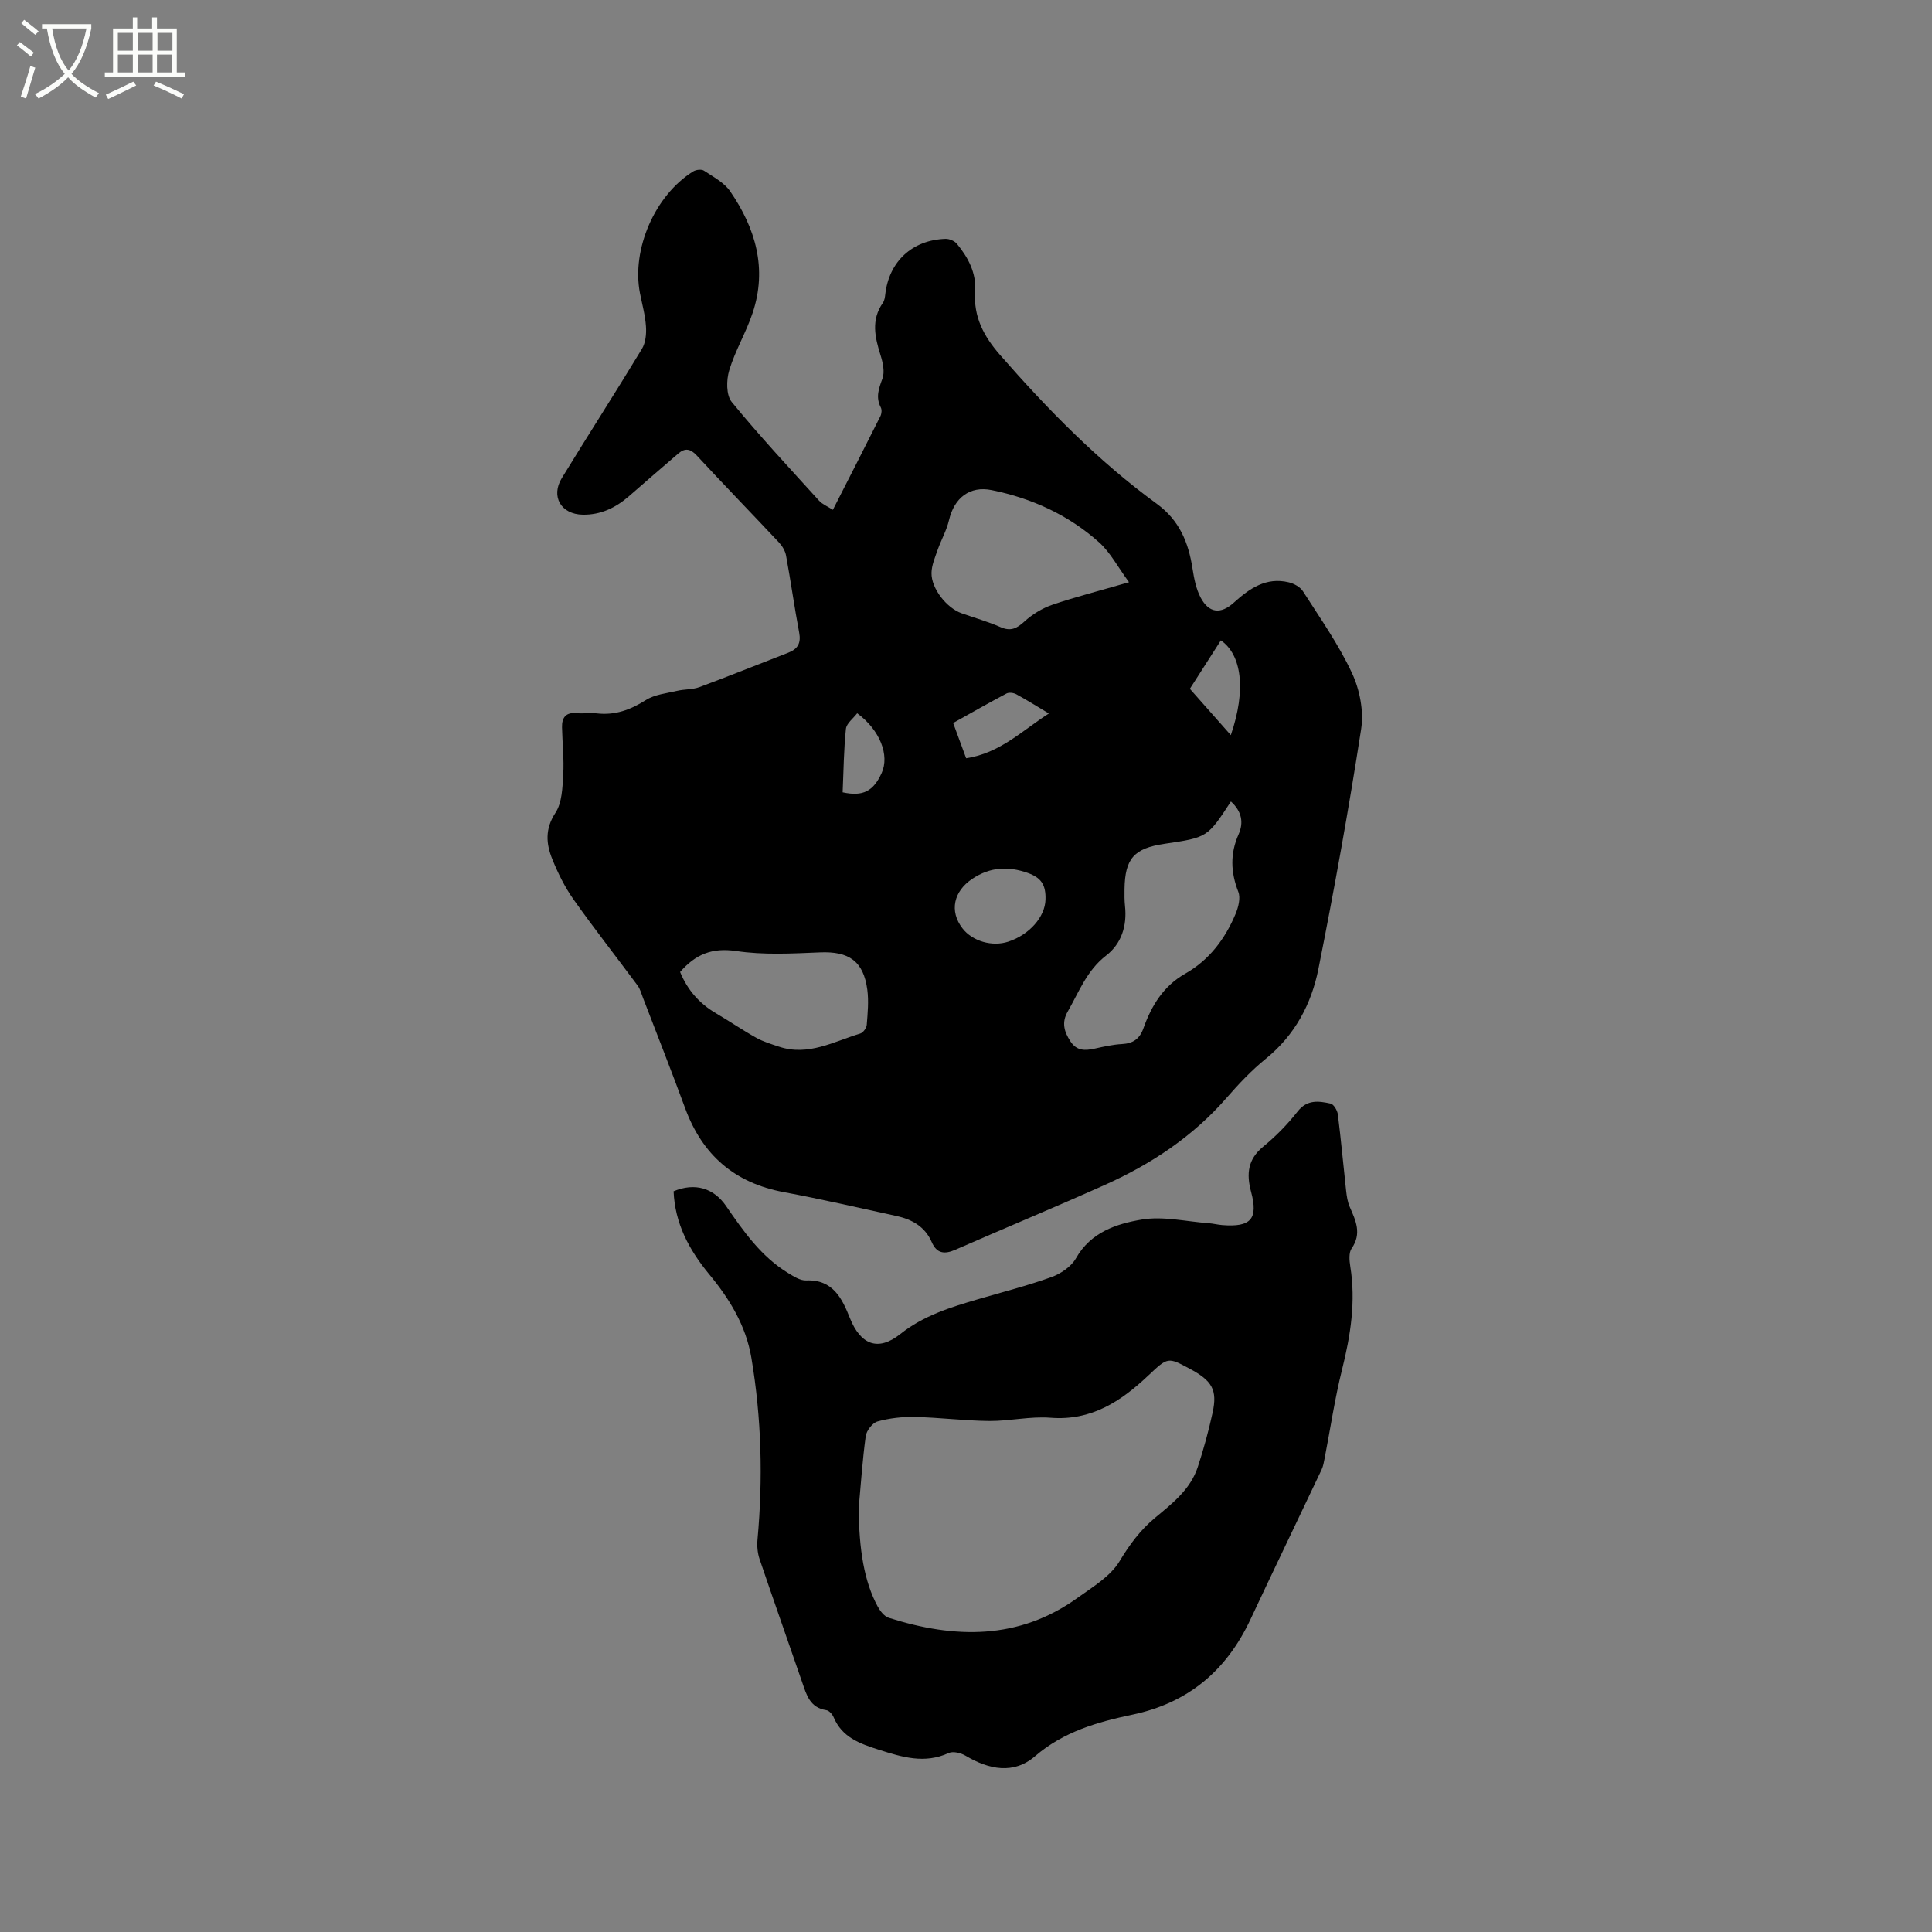 <svg enable-background="new 0 0 400 400" viewBox="0 0 400 400" xmlns="http://www.w3.org/2000/svg"><rect x="0" y="0" width="400" height="400" fill="#808080" stroke="none"/><path d="m6.4 11.7c-1-.8-1.9-1.6-2.9-2.3l.6-.7c.9.7 1.9 1.4 2.9 2.2zm-2.1 8.3c.7-2.1 1.4-4.2 2-6.4.2.1.6.3 1 .4-.7 2.3-1.3 4.4-1.9 6.4zm3-12.8c-1.1-.9-2.1-1.7-2.9-2.4l.6-.7c1 .8 2 1.5 3 2.4zm1.4-1.3v-.9h10.2v.9c-.9 4.2-2.3 7.3-4.1 9.4 1.3 1.4 3.2 2.7 5.7 4-.2.2-.4.5-.7.9-2.5-1.4-4.4-2.7-5.7-4.2-1.4 1.5-3.5 3-6.1 4.4 0 0 0 0-.1-.1-.3-.4-.5-.7-.7-.8 2.7-1.3 4.7-2.8 6.2-4.2-1.8-2.2-3-5.3-3.7-9.4zm9.2 0h-7.1c.6 3.8 1.7 6.7 3.4 8.7 1.7-2 2.9-4.8 3.7-8.7z" fill="#fbfcfa"/><path d="m31.6 3.6h.9v2.3h4.1v9.1h1.7v.9h-16.6v-.9h1.7v-9.1h4.1v-2.3h.9v2.3h3.1v-2.3zm-4 13.3.6.8c-1.9.9-3.8 1.9-5.8 2.8-.2-.3-.3-.6-.5-.9 2-.9 3.9-1.8 5.7-2.7zm-3.2-10.1v3.7h3.1v-3.7zm0 4.5v3.7h3.1v-3.7zm4.1-4.5v3.7h3.1v-3.7zm0 4.5v3.7h3.1v-3.7zm9.1 9.1c-2.1-1.1-4.1-2-5.8-2.7l.5-.8c2.2.9 4.1 1.8 5.8 2.6zm-1.9-13.6h-3.1v3.7h3.1zm-3.2 4.5v3.7h3.1v-3.7z" fill="#fbfcfa"/><path d="m172.44 105.55c3.36-6.59 6.63-12.98 9.84-19.39.25-.5.33-1.33.08-1.8-1.1-2.12-.42-3.91.34-5.98.51-1.38.09-3.3-.39-4.83-1.17-3.72-2-7.31.48-10.85.34-.48.43-1.19.5-1.8.78-6.75 5.57-11.22 12.46-11.45.79-.03 1.88.43 2.37 1.03 2.34 2.84 4.03 6.03 3.77 9.85-.37 5.24 1.78 9.3 5.16 13.16 9.87 11.28 20.3 21.96 32.43 30.8 4.72 3.44 6.58 8.02 7.42 13.44.32 2.06.74 4.23 1.7 6.03 1.71 3.2 4.15 3.45 6.84 1.02 3.25-2.94 6.7-5.35 11.38-4.22 1.09.26 2.39.97 2.96 1.88 3.53 5.53 7.36 10.96 10.12 16.88 1.62 3.46 2.49 7.91 1.91 11.64-2.57 16.62-5.56 33.18-8.85 49.67-1.45 7.24-4.86 13.67-10.84 18.53-2.95 2.39-5.61 5.2-8.11 8.07-7.03 8.09-15.73 13.83-25.39 18.15-10.23 4.58-20.59 8.88-30.86 13.38-2.22.97-3.83.77-4.85-1.59-1.4-3.22-4.11-4.72-7.34-5.42-7.75-1.69-15.49-3.48-23.29-4.93-10.2-1.9-16.86-7.69-20.42-17.36-2.81-7.65-5.8-15.23-8.72-22.83-.34-.89-.59-1.86-1.14-2.6-4.4-5.94-8.98-11.76-13.25-17.8-1.8-2.55-3.23-5.43-4.4-8.34-1.29-3.18-1.55-6.25.64-9.59 1.38-2.1 1.46-5.2 1.62-7.89.19-3.26-.18-6.55-.25-9.83-.05-2.06.83-3.16 3.09-2.93 1.36.14 2.77-.11 4.13.05 3.77.43 6.96-.74 10.14-2.76 1.83-1.16 4.27-1.39 6.47-1.91 1.53-.36 3.2-.24 4.65-.78 6.15-2.28 12.23-4.75 18.35-7.11 1.99-.77 2.68-1.99 2.27-4.17-1-5.31-1.74-10.66-2.72-15.97-.18-.97-.79-1.98-1.48-2.71-5.66-6.03-11.42-11.96-17.04-18.02-1.31-1.41-2.43-1.53-3.76-.39-3.45 2.94-6.86 5.92-10.28 8.89-2.73 2.37-5.84 3.85-9.52 3.79-4.49-.07-6.68-3.76-4.34-7.58 5.47-8.95 11.15-17.77 16.58-26.74.77-1.27.95-3.12.84-4.66-.15-2.31-.79-4.58-1.24-6.87-1.78-9.08 3.09-20.31 11.04-25.23.57-.35 1.7-.48 2.2-.15 1.92 1.28 4.17 2.45 5.42 4.26 5.26 7.64 7.73 16.01 4.67 25.18-1.35 4.06-3.62 7.81-4.85 11.9-.61 2.01-.65 5.13.52 6.56 5.75 7.04 11.97 13.69 18.08 20.43.69.76 1.73 1.16 2.86 1.89zm82.41 60.39c-4.86 7.45-4.86 7.45-13.75 8.76-6.31.93-8.19 3.05-8.28 9.39-.02 1.16-.02 2.34.1 3.49.45 4.1-.75 7.83-3.9 10.25-4.02 3.09-5.62 7.53-7.96 11.6-1.3 2.26-.75 4.17.58 6.2 1.32 2 3.04 1.9 5.02 1.47 1.86-.41 3.74-.84 5.63-.94 2.31-.12 3.67-1.08 4.45-3.28 1.66-4.67 4.14-8.74 8.64-11.29 4.98-2.82 8.26-7.19 10.43-12.37.58-1.39 1.07-3.3.57-4.57-1.59-4.07-1.72-7.91.06-11.92 1.09-2.44.65-4.75-1.59-6.79zm-21.1-45.4c-2.35-3.2-3.87-6.17-6.18-8.24-6.34-5.68-13.93-9.14-22.26-10.83-4.53-.92-7.75 1.61-8.83 6.22-.49 2.12-1.62 4.08-2.35 6.15-.54 1.56-1.24 3.17-1.27 4.77-.06 3.24 3.14 7.27 6.23 8.36 2.69.95 5.45 1.73 8.06 2.87 2.09.92 3.34.3 4.93-1.15 1.64-1.5 3.7-2.76 5.8-3.48 4.77-1.63 9.69-2.87 15.87-4.67zm-92.94 80.7c1.53 3.73 3.99 6.53 7.4 8.53 2.83 1.66 5.54 3.52 8.4 5.11 1.44.8 3.06 1.28 4.64 1.81 6.08 2.04 11.37-1.05 16.86-2.71.59-.18 1.29-1.14 1.34-1.79.19-2.41.43-4.88.12-7.26-.79-5.96-3.83-8-9.8-7.75-5.8.24-11.72.57-17.42-.29-4.93-.71-8.34.68-11.54 4.35zm75.65-14.98c.09-3.04-.86-4.54-3.71-5.54-3.99-1.4-7.74-1.25-11.46 1.24-3.81 2.55-4.81 6.64-2.01 10.26 2.05 2.66 6.15 3.84 9.48 2.74 4.34-1.42 7.6-5.11 7.7-8.7zm-16.43-29.27c7.02-1.06 11.57-5.71 17.13-9.27-2.44-1.46-4.56-2.79-6.76-3.99-.55-.3-1.5-.42-2.01-.15-3.7 1.96-7.33 4.03-11.05 6.11.94 2.57 1.77 4.82 2.69 7.3zm46.32-14.38c2.56 2.9 5.47 6.19 8.48 9.59 3.23-9.44 2.23-16.64-2.06-19.62-1.98 3.1-3.97 6.21-6.42 10.03zm-71.89 21.43c4.21.92 6.36-.22 8.08-4 1.66-3.66-.33-8.87-5.07-12.37-.8 1.07-2.21 2.09-2.33 3.24-.45 4.3-.48 8.64-.68 13.13z"/><path d="m139.46 246.64c4.4-1.85 8.3-.67 10.85 3.03 3.61 5.24 7.26 10.48 12.85 13.89 1.15.7 2.51 1.59 3.74 1.54 5.59-.25 7.48 3.82 9.07 7.81 2.19 5.46 5.79 6.98 10.43 3.29 4.81-3.83 10.4-5.54 16.09-7.21 5.08-1.49 10.22-2.79 15.19-4.58 1.94-.7 4.1-2.16 5.08-3.88 3.05-5.42 8.38-7.15 13.61-8.03 4.45-.75 9.22.41 13.85.75.95.07 1.88.31 2.83.39 5.93.47 7.49-1.25 5.97-6.9-.99-3.69-.69-6.71 2.51-9.34 2.61-2.14 5.03-4.6 7.11-7.26 1.99-2.55 4.39-2.19 6.84-1.66.65.14 1.41 1.42 1.51 2.25.66 5.26 1.13 10.53 1.71 15.8.13 1.14.3 2.33.76 3.37 1.24 2.83 2.52 5.5.38 8.58-.61.88-.47 2.5-.28 3.71 1.18 7.27.06 14.3-1.7 21.36-1.51 6.03-2.41 12.21-3.6 18.33-.16.82-.3 1.68-.65 2.42-4.89 10.33-9.86 20.62-14.71 30.97-4.95 10.57-12.85 17.29-24.44 19.73-7.23 1.52-14.25 3.51-20.16 8.6-4.44 3.82-9.54 2.78-14.37-.09-.97-.58-2.6-.99-3.51-.57-5.01 2.3-9.64.85-14.47-.68-3.95-1.26-7.58-2.54-9.35-6.71-.26-.62-.94-1.4-1.52-1.48-3.4-.51-4.1-3.16-5-5.78-2.92-8.5-5.93-16.98-8.82-25.5-.42-1.25-.55-2.69-.43-4.01 1.15-12.62.84-25.18-1.27-37.68-1.13-6.69-4.57-12.27-8.8-17.36-4.15-5.05-7.03-10.51-7.3-17.1zm38.33 65.52c.04 8.7 1.15 15.31 3.91 20.42.51.94 1.36 2.06 2.29 2.36 13.62 4.34 26.9 4.65 39.11-4.13 3.14-2.26 6.81-4.44 8.7-7.59 2.07-3.44 4.28-6.43 7.31-8.95 3.58-2.98 7.34-5.88 8.87-10.52 1.22-3.7 2.25-7.48 3.08-11.29 1.02-4.69-.09-6.6-4.78-9.1-4.48-2.4-4.49-2.4-8.51 1.4-5.69 5.38-11.83 9.44-20.28 8.77-4.18-.33-8.44.7-12.67.67-5.14-.05-10.27-.72-15.41-.83-2.58-.06-5.25.24-7.73.93-1.04.29-2.28 1.89-2.44 3.03-.67 4.91-1 9.88-1.45 14.83z"/></svg>